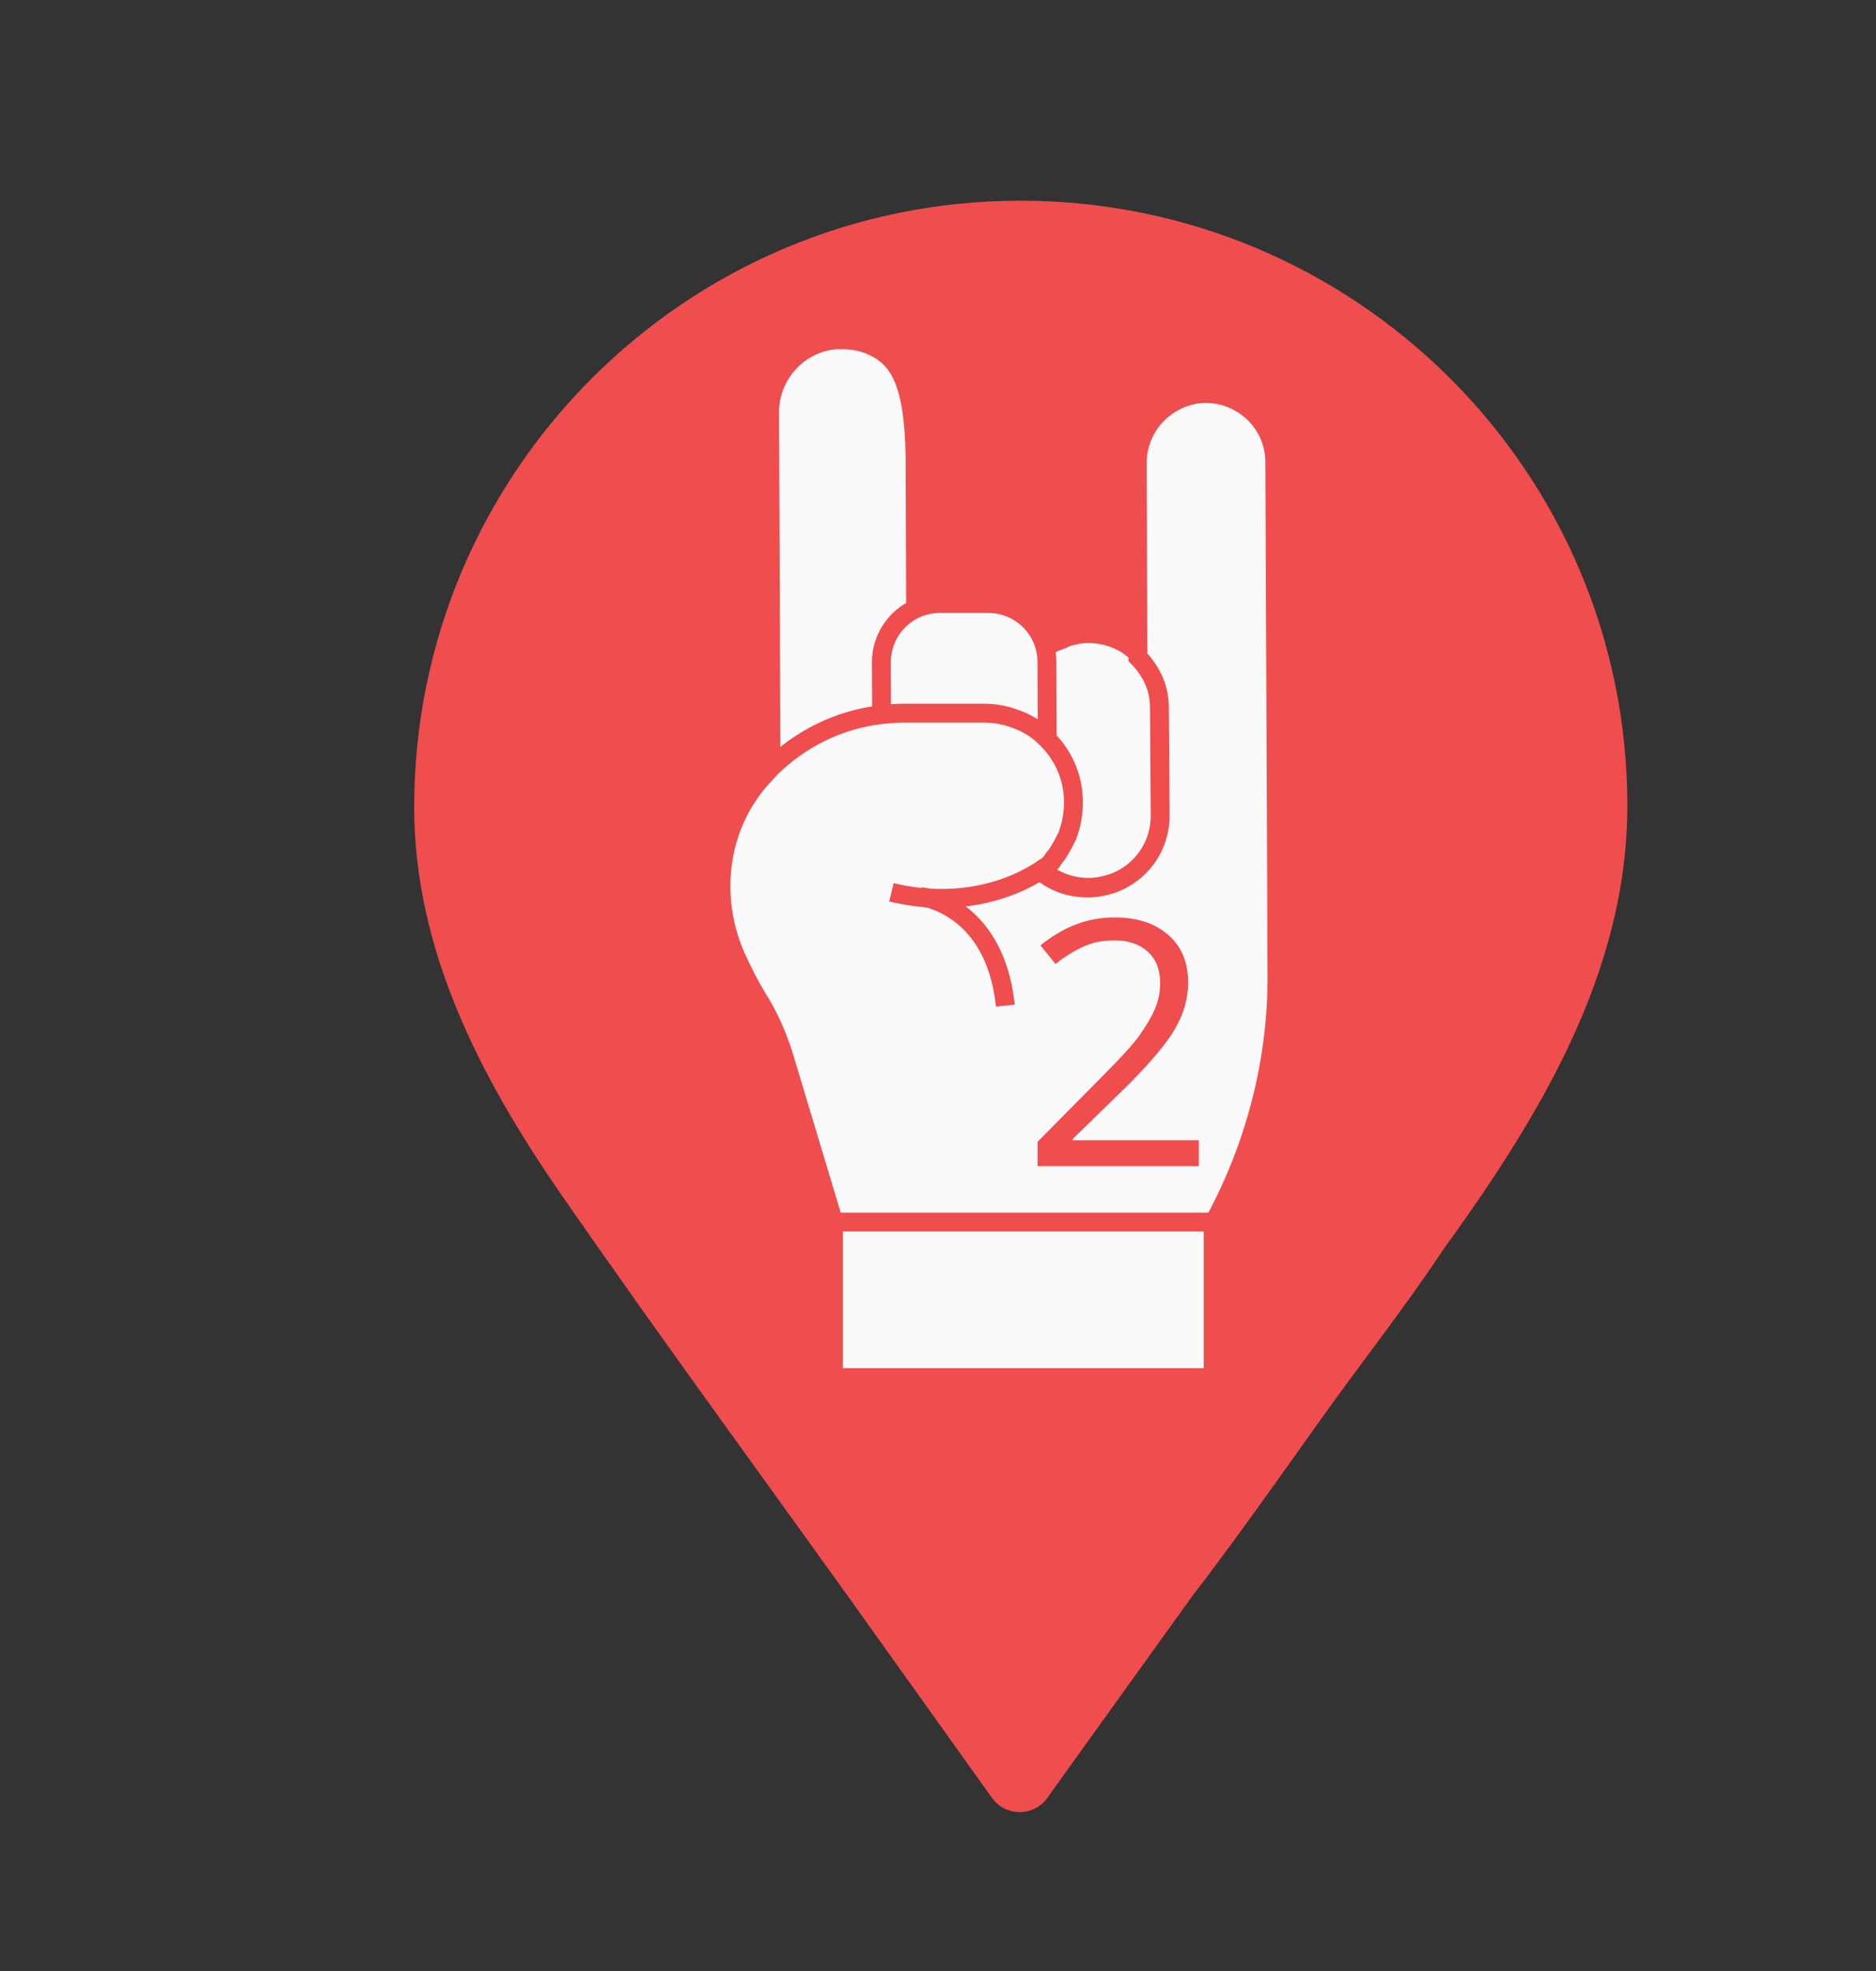 <?xml version="1.0" encoding="utf-8"?>
<!-- Generator: Adobe Illustrator 18.1.1, SVG Export Plug-In . SVG Version: 6.00 Build 0)  -->
<svg version="1.1" id="Calque_1" xmlns="http://www.w3.org/2000/svg" xmlns:xlink="http://www.w3.org/1999/xlink" x="0px" y="0px"
	 viewBox="0 0 261.8 275" enable-background="new 0 0 261.8 275" xml:space="preserve">
<rect x="0" y="0" width="261.8" height="275" fill="#333333" stroke="none"/>
<g>
	<path fill="#F04D4E" d="M227.1,112.4c0,23.5-12.5,43.7-25.8,62.1c-5.5,8.3-11.8,16.2-17.6,24.4c-5.7,8-11.4,16.1-17.4,23.9
		c-6.3,8.8-12.6,17.5-18.9,26.3c-0.4,0.6-0.8,1.1-1.2,1.7c-1.9,2.7-5.9,2.7-7.8,0c-5-7-10-14-15-21c-15.1-21.2-30.6-42.2-45.4-63.6
		c-11-16-20.2-33.7-20.2-53.6c0-46.7,37.9-84.6,84.6-84.6S227.1,65.7,227.1,112.4z"/>
	<g>
		<path fill="#F9F9F9" stroke="#F04D4E" stroke-width="2.631" stroke-miterlimit="10" d="M162,115c0,4.5-2.9,8.3-7,9.6
			c-1,0.3-2,0.5-3.1,0.5c-2.5,0-4.7-0.9-6.5-2.3c2.7-2.3,4.4-5.7,4.4-9.5c0-3.4-1.4-6.5-3.6-8.7c-0.4-0.4-0.8-0.7-1.2-1.1
			c-0.5-0.4-1.1-0.8-1.7-1.1c-0.5-0.3-1-0.5-1.6-0.7c-1.4-0.5-2.9-0.8-4.4-0.8c0,0-0.1,0-0.1,0l-11.1,0c-1,0-2.1,0.1-3.1,0.2
			c-5.9,0.7-11.3,3.4-15.4,7.4l-0.2-51c0-5.3,4.1-9.7,9.3-10.1c0.3,0,0.5,0,0.8,0c1.8,0,3.4,0.4,4.9,1.2c3.1,1.7,5.2,5,5.3,15.4
			l0.1,30.1c1.3-7.6,2.8-8.3,4.5-8.6c0.8-0.2,1.6-0.3,2.5-0.3c2,0,3.9,0.5,5.6,1.4c2.3,1.2,4.1,3.2,5.1,5.6c0.2-0.1,0.3-0.3,0.5-0.4
			c0,0,0,0,0.1,0c0.5-0.4,1.1-0.7,1.7-0.9c0.3-0.1,0.6-0.2,0.9-0.4c0.3-0.1,0.6-0.2,0.9-0.3h0.1c0.3-0.1,0.6-0.1,0.9-0.2
			c0.3,0,0.7-0.1,1-0.1c0.1,0,0.2,0,0.3,0c1.8,0,3.4,0.4,4.9,1.2c0.3,0.2,0.6,0.3,0.8,0.5c0.1,0.1,0.3,0.2,0.4,0.3
			c0.2,0.1,0.4,0.3,0.6,0.5c0.2,0.2,0.4,0.3,0.5,0.5c0.7,0.7,1.3,1.5,1.8,2.4c0.7,1.4,1.2,3,1.2,4.7L162,115z"/>
		<path fill="#F9F9F9" stroke="#F04D4E" stroke-width="2.631" stroke-miterlimit="10" d="M162,113.7c0,4.5-2.9,8.3-7,9.6
			c-1,0.3-2,0.5-3.1,0.5c-2.5,0-4.7-0.9-6.5-2.3c-2.2,1.9-5,3-8.1,3h-3.1c-1.1-0.5-2.2-0.8-3.6-0.9l-5-2.7c0,0,0.5,0.1,1.4,0.1
			c2.8,0.2,9.1,0.3,13.5-2.6c0.6-0.4,1.2-0.9,1.7-1.5c3.2-3.4,3.7-8.8-0.4-12.5c0,0,1.1-1,3-2.3c0.4-0.3,0.8-0.6,1.2-0.9
			c3.6-2.6,9.2-5.9,14.6-7.3c0.7,1.4,1.2,3,1.2,4.7L162,113.7z"/>
		<path fill="#F9F9F9" stroke="#F04D4E" stroke-width="2.631" stroke-miterlimit="10" d="M162,113.7c0,4.5-2.9,8.3-7,9.6
			c-1,0.3-2,0.5-3.1,0.5c-2.5,0-4.7-0.9-6.5-2.3c-0.7-0.6-1.2-1.2-1.8-1.9c-0.6-0.8-1-1.7-1.4-2.7c-0.3-1-0.5-2.1-0.5-3.2l-0.1-13.5
			l0-1.6c0-3,1.3-5.8,3.5-7.6c0.3-0.2,0.5-0.5,0.8-0.7c0,0,0,0,0.1,0c0.5-0.4,1.1-0.7,1.7-0.9c0.3-0.1,0.6-0.2,0.9-0.4
			c0.3-0.1,0.6-0.2,0.9-0.3h0.1c0.3-0.1,0.6-0.1,0.9-0.2c0.3,0,0.7-0.1,1-0.1c0.1,0,0.2,0,0.3,0c1.8,0,3.4,0.4,4.9,1.2
			c0.3,0.2,0.6,0.3,0.8,0.5c0.1,0.1,0.3,0.2,0.4,0.3c0.2,0.1,0.4,0.3,0.6,0.5c0.2,0.1,0.4,0.3,0.5,0.5c0,0,0,0,0,0
			c0.7,0.7,1.3,1.5,1.8,2.4c0.7,1.4,1.2,3,1.2,4.7L162,113.7z"/>
		<path fill="#F9F9F9" stroke="#F04D4E" stroke-width="2.631" stroke-miterlimit="10" d="M138,123.9l-6.7,0c-4.5,0-8.2-3.6-8.2-8.2
			L123,92.4c0-4.5,3.6-8.2,8.2-8.2l6.7,0c4.5,0,8.2,3.6,8.2,8.2l0.1,23.3C146.2,120.2,142.6,123.9,138,123.9z"/>
		<path fill="#F9F9F9" stroke="#F04D4E" stroke-width="2.631" stroke-miterlimit="10" d="M168,173h-50.9l-7.8-25.9
			c-0.9-2.8-2.1-5.5-3.7-8c-0.9-1.5-1.9-3.4-2.9-5.6c-3.7-8.4-2.5-18.3,3.7-25.1c0.4-0.4,0.8-0.9,1.2-1.3c4.1-4,9.4-6.7,15.4-7.4
			c1-0.1,2-0.2,3.1-0.2l11.1,0c0,0,0.1,0,0.1,0c1.6,0,3.1,0.3,4.4,0.8c0.5,0.2,1.1,0.4,1.6,0.7c0.6,0.3,1.2,0.7,1.7,1.1
			c0.4,0.3,0.8,0.7,1.2,1.1c2.2,2.2,3.6,5.3,3.6,8.7c0,1.7-0.3,3.3-0.9,4.8c-0.1,0.2-0.2,0.4-0.3,0.6c-0.3,0.6-0.6,1.1-0.9,1.6
			c-0.1,0.1-0.1,0.2-0.2,0.3c-0.1,0.1-0.2,0.3-0.3,0.4c-0.1,0.1-0.2,0.2-0.3,0.4c-0.1,0.2-0.2,0.3-0.4,0.5c-0.1,0.1-0.2,0.2-0.3,0.4
			c0,0-0.1,0.1-0.1,0.1h0v0c0,0,0,0-0.1,0c-0.1,0.1-0.1,0.1-0.2,0.2c-0.2,0.2-0.3,0.3-0.5,0.4c1.8,1.5,4,2.3,6.5,2.3
			c1.1,0,2.1-0.2,3.1-0.5c4.1-1.3,7-5.1,7-9.6l-0.1-15c0-1.7-0.4-3.3-1.2-4.7c-0.5-0.9-1.1-1.7-1.8-2.4c0,0,0,0,0,0l-0.1-27.1
			c0-5.2,4.1-9.4,9.2-9.7c0.1,0,0.2,0,0.3,0c1.7,0,3.3,0.4,4.7,1.2c3,1.6,5,4.8,5,8.4l0.3,70.8C178.4,148.5,174.8,161.6,168,173
			L168,173z"/>
		<path fill="#F9F9F9" stroke="#F04D4E" stroke-width="2.631" stroke-miterlimit="10" d="M146.1,120.8c0,0-8.3,6.9-21.7,3.7"/>
		<path fill="#F9F9F9" stroke="#F04D4E" stroke-width="2.631" stroke-miterlimit="10" d="M128.5,125.1c0,0,10.3,1.1,11.8,15.2"/>
		
			<rect x="116.3" y="170.5" fill="#F9F9F9" stroke="#F04D4E" stroke-width="2.631" stroke-miterlimit="10" width="53" height="21.7"/>
	</g>
	<g>
		<path fill="#F04D4E" d="M167.3,162.7h-22.5v-3.4l9-9.1c2.8-2.8,4.6-4.8,5.4-6s1.5-2.3,2-3.5s0.7-2.3,0.7-3.6
			c0-1.8-0.6-3.3-1.7-4.3s-2.6-1.6-4.6-1.6c-1.4,0-2.8,0.2-4,0.7s-2.7,1.3-4.3,2.6l-2.1-2.6c3.2-2.6,6.6-3.9,10.3-3.9
			c3.2,0,5.7,0.8,7.6,2.5s2.7,3.9,2.7,6.6c0,2.2-0.6,4.3-1.8,6.4s-3.5,4.8-6.8,8.1l-7.5,7.3v0.2h17.6V162.7z"/>
	</g>
</g>
</svg>

